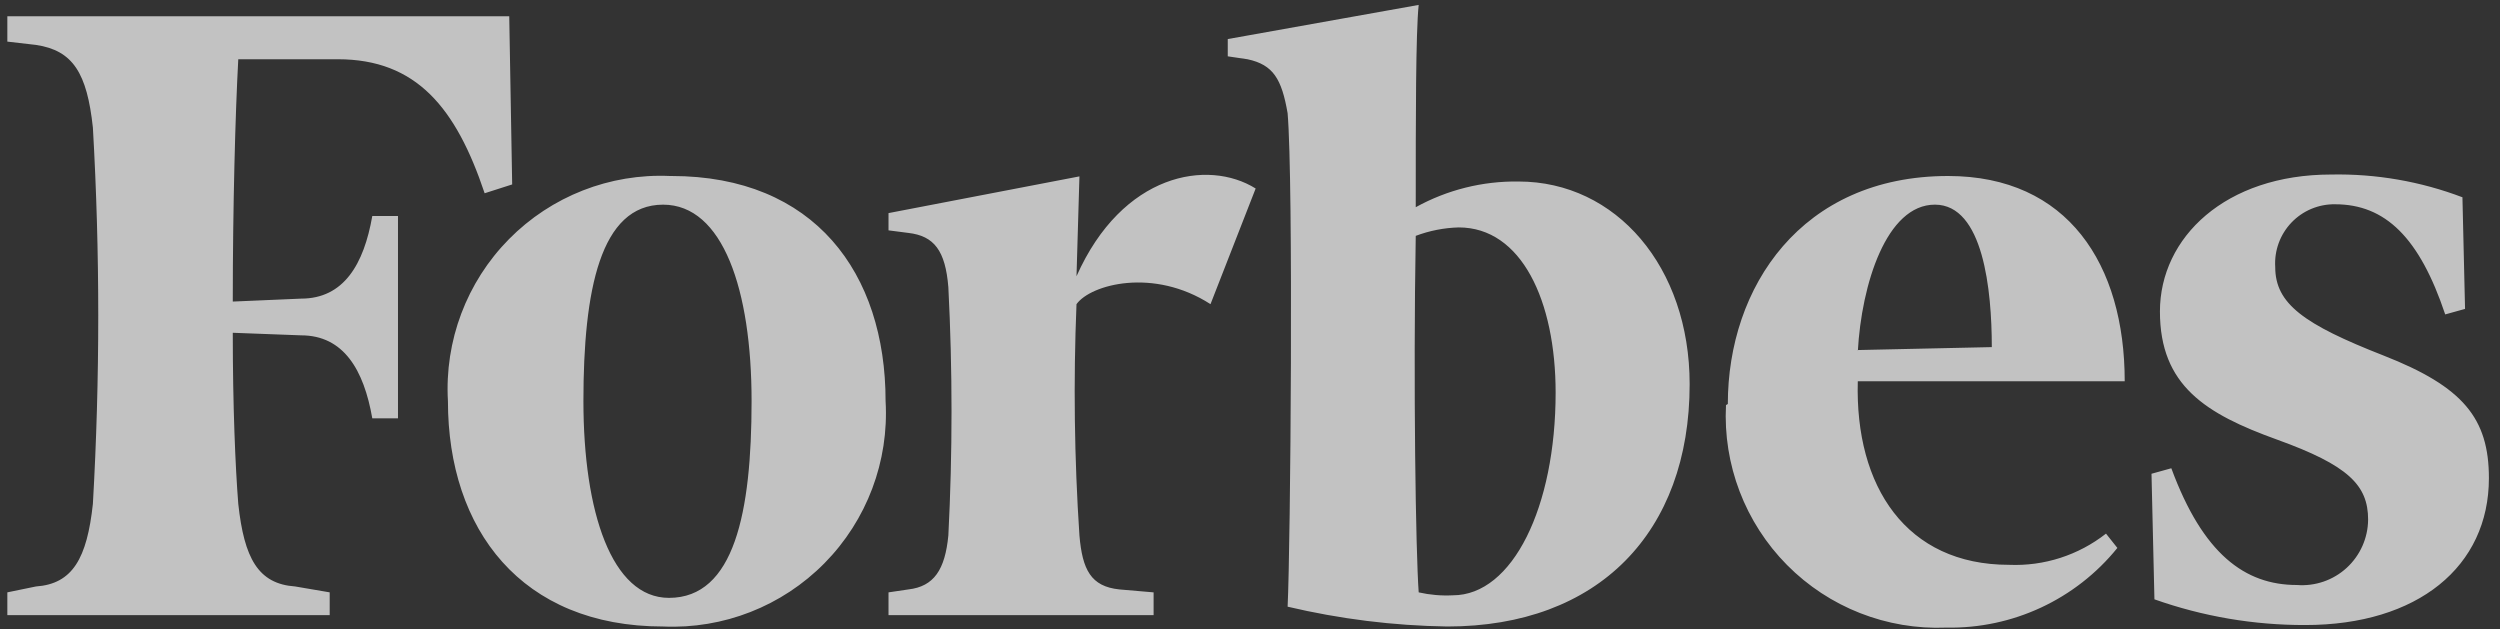 <svg xmlns="http://www.w3.org/2000/svg" width="155" height="39" viewBox="0 0 155 39" fill="none"><rect x="0" y="0" width="155" height="39" fill="#333333" stroke="none"/><path opacity="0.7" fill-rule="evenodd" clip-rule="evenodd" d="M94.15 11.254C91.923 11.221 89.726 11.77 87.776 12.847C87.776 7.202 87.776 2.08 87.958 0.305L76.121 2.422V3.492L77.35 3.674C78.944 4.015 79.467 4.903 79.832 7.02C80.196 11.254 80.014 33.904 79.832 37.614C83.078 38.381 86.398 38.794 89.734 38.843C99.09 38.843 104.758 33.016 104.758 23.819C104.758 16.558 100.205 11.254 94.15 11.254V11.254ZM90.076 36.909C89.365 36.946 88.652 36.884 87.959 36.727C87.776 34.245 87.617 23.82 87.776 14.623C88.629 14.302 89.529 14.125 90.44 14.1C94.332 14.1 96.449 18.652 96.449 24.343C96.449 31.423 93.786 36.909 90.076 36.909ZM31.573 1.01L31.755 11.435L30.048 11.982C28.272 6.678 25.814 3.673 20.942 3.673H14.773C14.591 7.019 14.432 12.778 14.432 18.697L18.666 18.515C21.306 18.515 22.558 16.398 23.082 13.393H24.675V25.936H23.082C22.558 22.931 21.306 20.791 18.666 20.791L14.432 20.632C14.432 25.185 14.591 28.941 14.773 31.24C15.137 34.609 16.003 36.202 18.302 36.361L20.441 36.726V38.137H0.455V36.726L2.231 36.361C4.507 36.202 5.395 34.609 5.759 31.24C6.203 23.468 6.203 15.678 5.759 7.907C5.395 4.538 4.53 3.127 2.231 2.785L0.455 2.58V1.01L31.573 1.01ZM41.635 10.912C50.49 10.912 54.906 16.921 54.906 24.866C55.123 28.603 53.745 32.256 51.116 34.92C48.486 37.585 44.851 39.01 41.112 38.843C32.325 38.843 27.772 32.833 27.772 24.866C27.556 21.135 28.931 17.487 31.556 14.827C34.181 12.167 37.811 10.744 41.544 10.912L41.635 10.912ZM41.112 12.689C37.219 12.689 36.172 17.993 36.172 24.867C36.172 31.742 37.925 37.068 41.476 37.068C45.528 37.068 46.598 31.765 46.598 24.867C46.598 17.97 44.822 12.689 41.112 12.689ZM107.125 25.048C107.125 17.81 111.678 10.912 120.783 10.912C128.204 10.912 131.732 16.398 131.732 23.637H115.183C115.001 30.17 118.188 35.019 124.562 35.019C126.732 35.111 128.863 34.425 130.572 33.084L131.277 33.972C128.693 37.167 124.778 38.99 120.669 38.911C116.978 39.063 113.394 37.654 110.795 35.029C108.196 32.404 106.822 28.806 107.011 25.117L107.125 25.048ZM115.184 21.703L123.492 21.521C123.492 17.992 122.969 12.688 119.964 12.688C116.959 12.688 115.411 17.628 115.184 21.794L115.184 21.703ZM152.673 12.323L152.833 19.152L151.603 19.494C150.01 14.736 147.893 12.665 144.774 12.665C143.754 12.65 142.773 13.062 142.069 13.8C141.365 14.539 141 15.538 141.064 16.557C141.064 18.834 142.839 20.108 147.779 22.043C152.719 23.978 154.312 25.936 154.312 29.646C154.312 35.132 149.896 38.752 142.93 38.752C139.744 38.761 136.579 38.222 133.575 37.158L133.393 29.373L134.622 29.032C136.579 34.336 139.175 36.27 142.407 36.27C143.54 36.359 144.659 35.973 145.496 35.205C146.333 34.436 146.814 33.355 146.823 32.218C146.823 30.079 145.594 28.849 141.178 27.256C136.762 25.663 133.916 23.91 133.916 19.312C133.916 14.713 137.991 10.821 144.524 10.821C147.306 10.765 150.072 11.244 152.673 12.232V12.323ZM77.851 11.687L75.051 18.858C71.523 16.581 67.63 17.628 66.743 18.858C66.547 23.638 66.608 28.425 66.925 33.199C67.107 35.316 67.63 36.363 69.406 36.545L71.523 36.727V38.138H55.088V36.727L56.317 36.545C57.91 36.363 58.593 35.316 58.798 33.199C59.06 28.073 59.06 22.936 58.798 17.81C58.616 15.534 57.91 14.623 56.317 14.441L55.088 14.282V13.212L66.925 10.936L66.743 17.128C69.588 10.731 74.892 9.843 77.851 11.687Z" fill="white"></path></svg>
